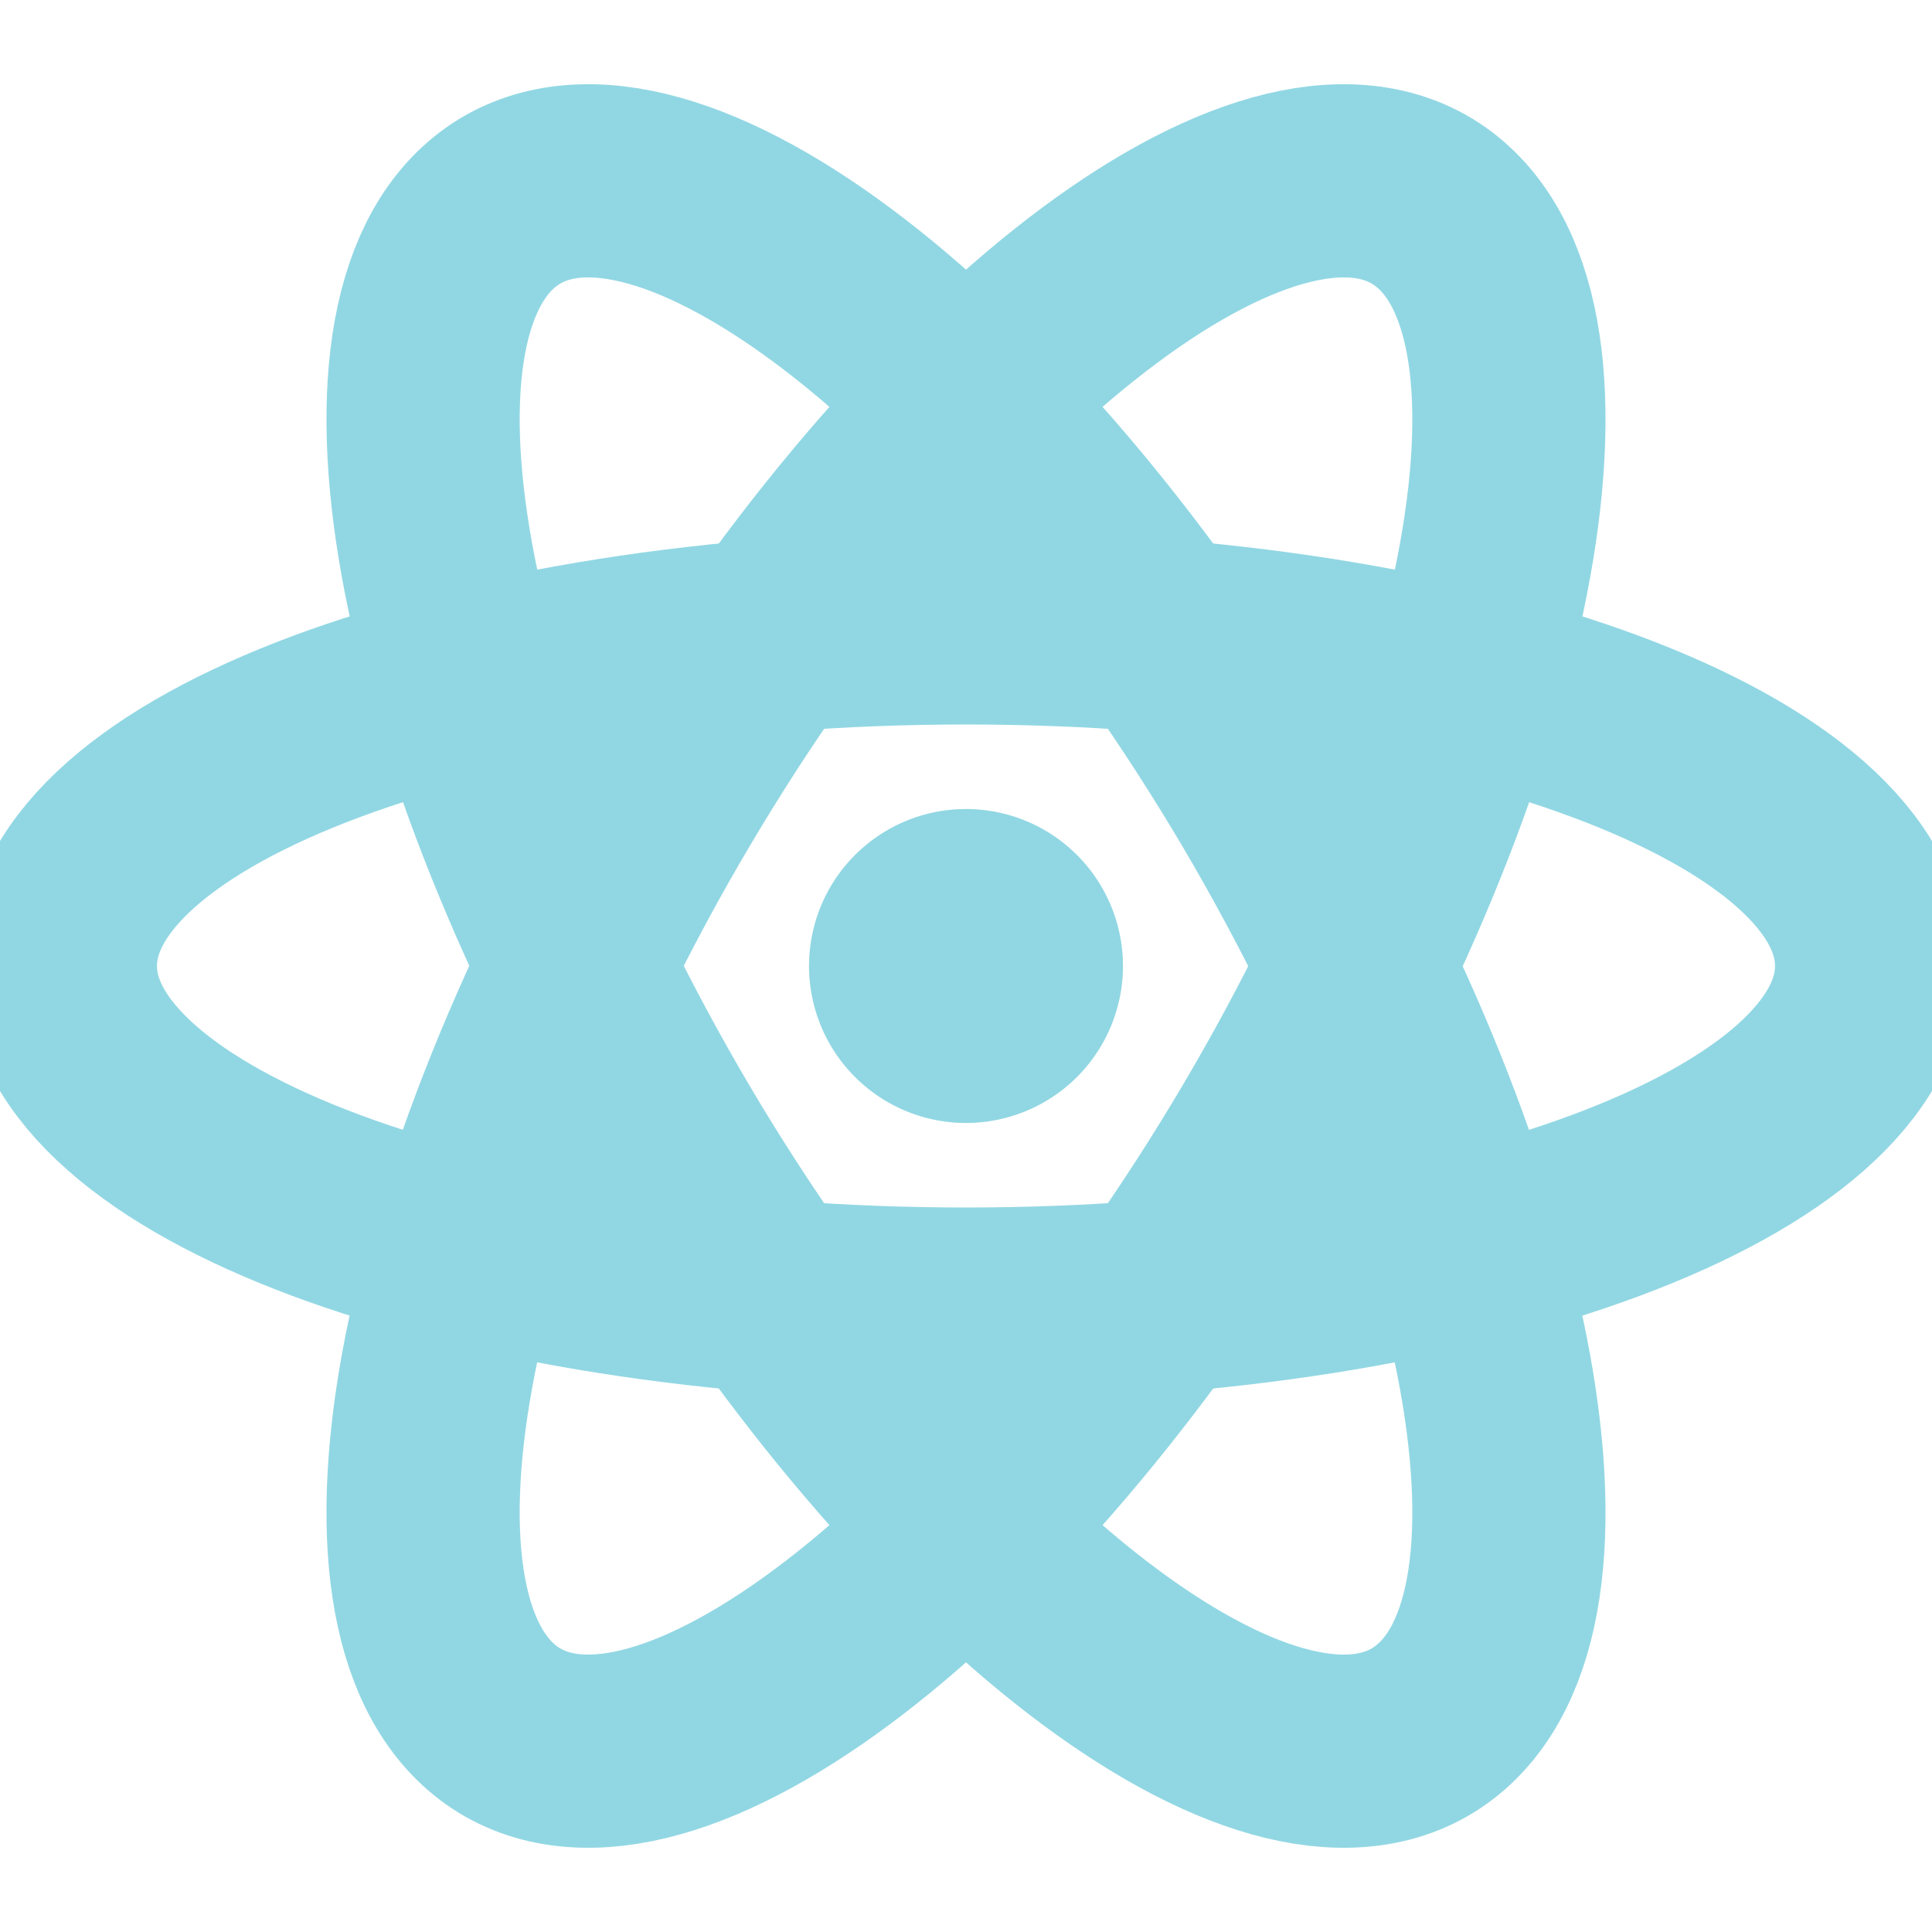 <svg xmlns="http://www.w3.org/2000/svg" width="16" height="16" viewBox="0 0 16 16"><g fill="none" stroke="#91d7e3" stroke-linecap="round" stroke-linejoin="round" stroke-width="1.6"><path d="M8 10.8c4.14 0 7.5-1.25 7.5-2.8S12.14 5.2 8 5.2S.5 6.45.5 8s3.36 2.8 7.5 2.8"/><path d="M5.52 9.4c2.07 3.5 4.86 5.72 6.23 4.95c1.37-.78.8-4.24-1.27-7.75C8.41 3.1 5.62.88 4.25 1.65c-1.37.78-.8 4.24 1.27 7.75"/><path d="M5.52 6.6c-2.07 3.5-2.64 6.97-1.27 7.75c1.37.77 4.16-1.45 6.23-4.95s2.64-6.97 1.27-7.75C10.38.88 7.59 3.1 5.52 6.6"/><path d="M8.5 8a.5.5 0 0 1-.5.5a.5.5 0 0 1-.5-.5a.5.5 0 0 1 .5-.5a.5.5 0 0 1 .5.5"/></g></svg>